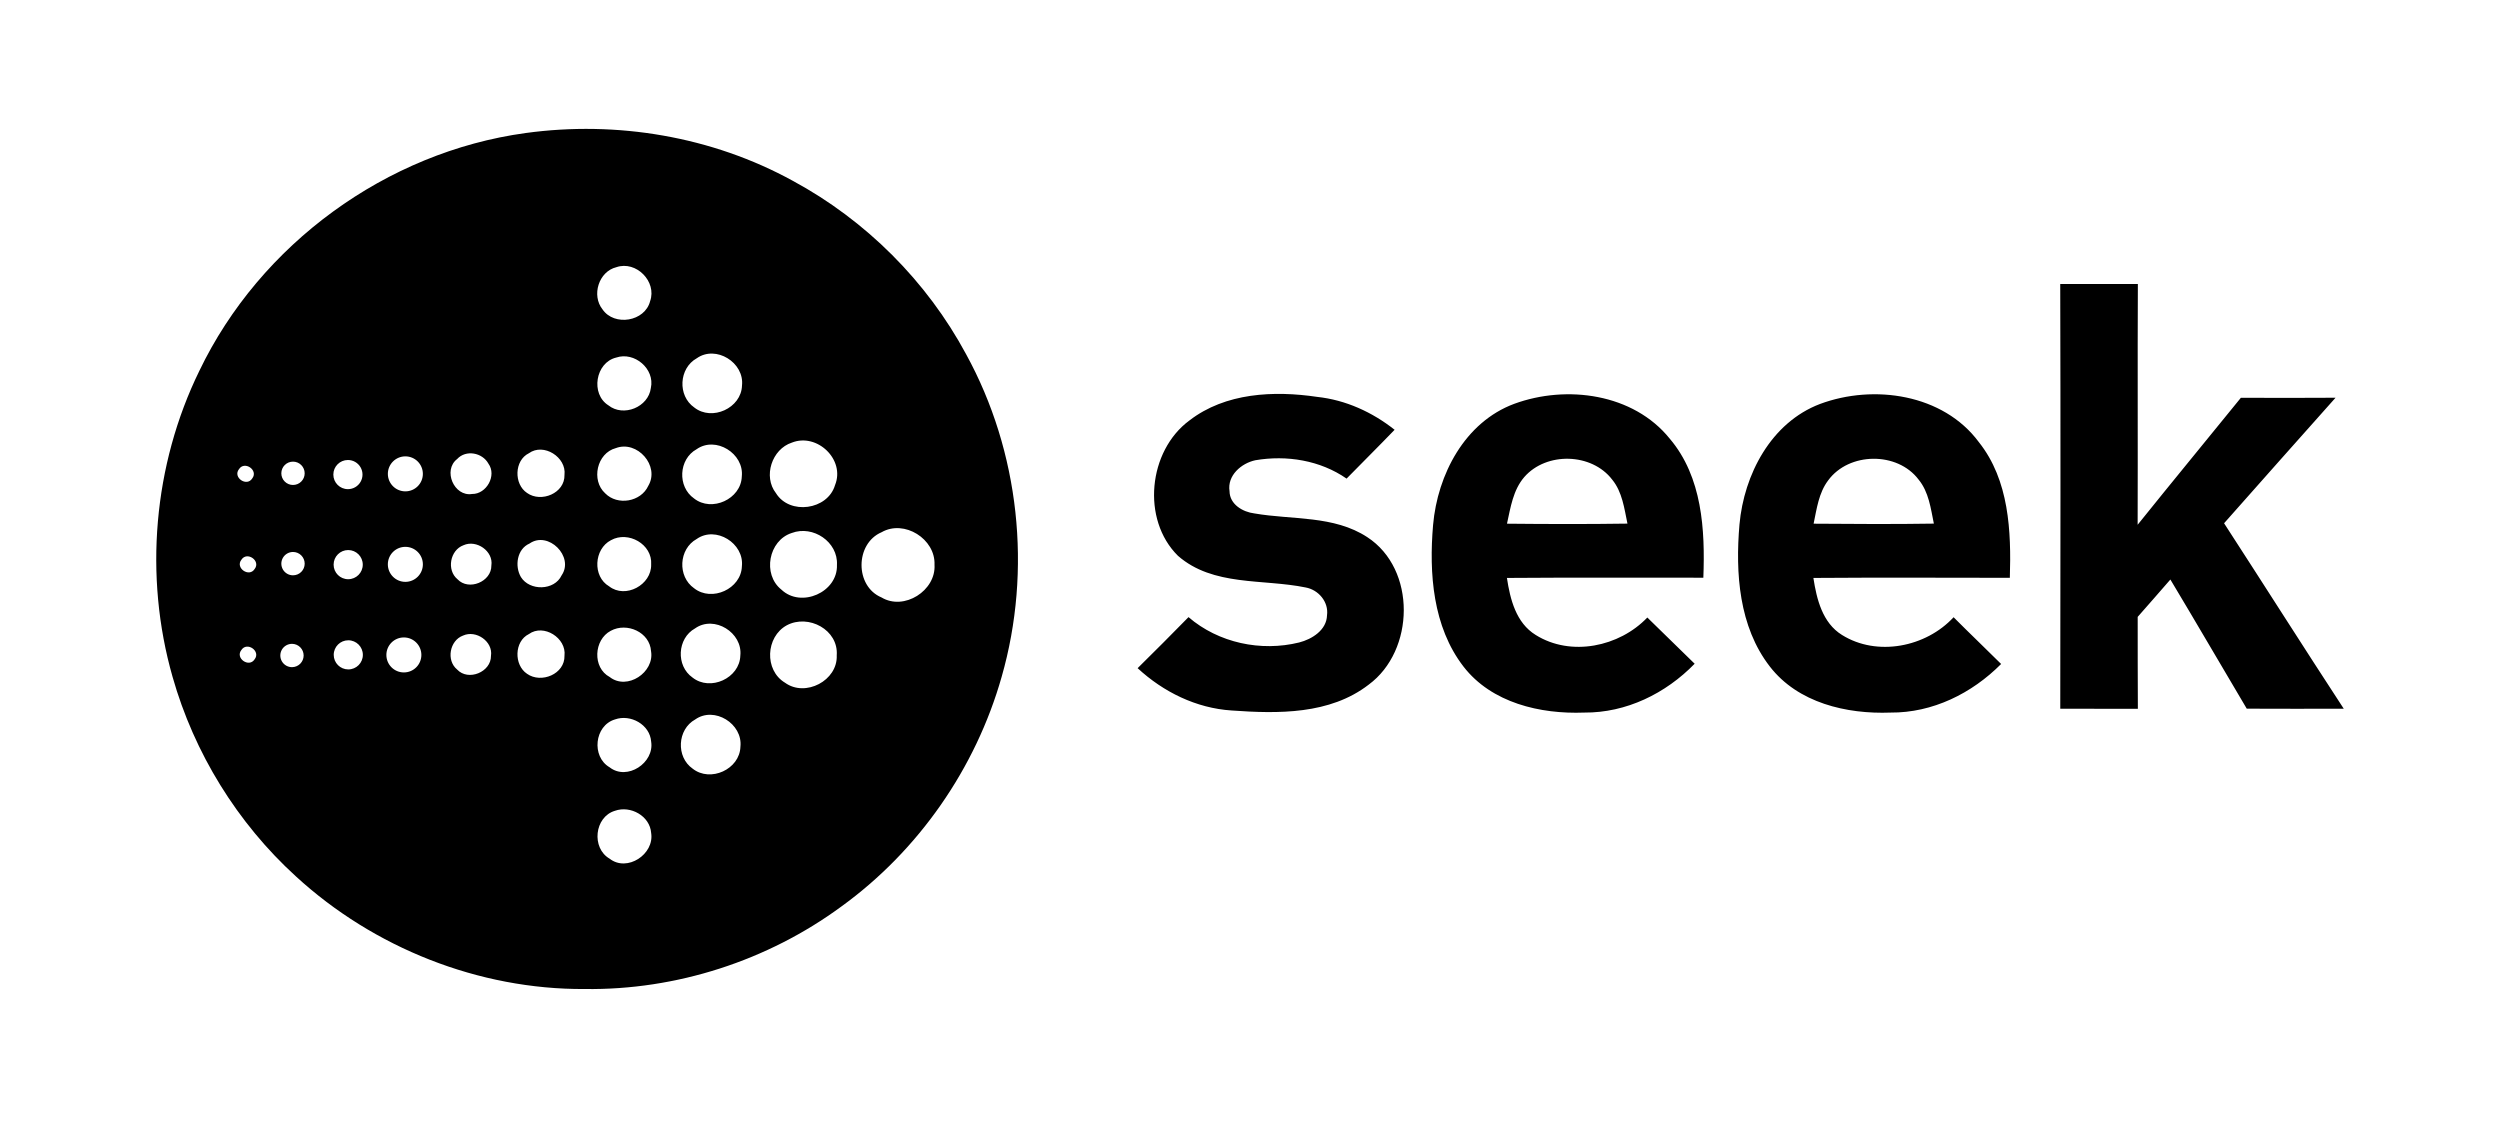 <?xml version="1.0" encoding="UTF-8"?>
<svg width="160px" height="72px" viewBox="0 0 160 72" version="1.1" xmlns="http://www.w3.org/2000/svg" xmlns:xlink="http://www.w3.org/1999/xlink">
    <!-- Generator: Sketch 49.2 (51160) - http://www.bohemiancoding.com/sketch -->
    <title>customer/seek</title>
    <desc>Created with Sketch.</desc>
    <defs></defs>
    <g id="customer/seek" stroke="none" stroke-width="1" fill="none" fill-rule="evenodd">
        <g id="seek" transform="translate(10, 8)" fill="#000000">
            <path d="M46.418,30.237 C44.702,29.522 44.72,26.785 46.425,26.061 C47.87,25.234 49.878,26.491 49.809,28.146 C49.91,29.8 47.86,31.104 46.418,30.237 L46.418,30.237 Z M43.442,23.048 C42.97,24.646 40.534,24.976 39.663,23.565 C38.822,22.492 39.402,20.74 40.68,20.327 C42.291,19.687 44.106,21.414 43.442,23.048 L43.442,23.048 Z M43.565,28.155 C43.624,29.91 41.264,30.934 40.008,29.735 C38.781,28.759 39.185,26.585 40.673,26.111 C42.029,25.598 43.645,26.68 43.565,28.155 Z M40.244,35.696 C38.898,34.894 39.003,32.754 40.356,32.018 C41.74,31.282 43.674,32.305 43.551,33.943 C43.62,35.557 41.544,36.639 40.244,35.696 L40.244,35.696 Z M37.488,16.674 C37.446,18.119 35.564,18.976 34.432,18.078 C33.354,17.328 33.445,15.564 34.595,14.928 C35.819,14.064 37.649,15.204 37.488,16.674 Z M34.581,20.751 C35.805,19.887 37.633,21.025 37.475,22.495 C37.43,23.941 35.55,24.798 34.419,23.901 C33.341,23.149 33.431,21.385 34.581,20.751 Z M37.481,28.242 C37.437,29.687 35.556,30.544 34.423,29.648 C33.345,28.896 33.436,27.132 34.587,26.496 C35.811,25.633 37.64,26.772 37.481,28.242 Z M37.387,39.791 C37.344,41.236 35.463,42.091 34.331,41.195 C33.253,40.445 33.344,38.679 34.495,38.045 C35.717,37.181 37.547,38.321 37.387,39.791 Z M34.488,32.215 C35.711,31.35 37.541,32.49 37.381,33.96 C37.337,35.405 35.458,36.261 34.325,35.365 C33.247,34.614 33.338,32.85 34.488,32.215 Z M31.489,23.096 C31.017,24.123 29.518,24.377 28.732,23.572 C27.815,22.74 28.196,21.001 29.413,20.679 C30.78,20.159 32.248,21.818 31.489,23.096 Z M29.016,41.108 C27.836,40.425 28.043,38.437 29.354,38.045 C30.352,37.685 31.597,38.374 31.674,39.463 C31.891,40.821 30.138,41.986 29.016,41.108 L29.016,41.108 Z M29.016,46.956 C27.836,46.274 28.043,44.285 29.354,43.891 C30.352,43.533 31.597,44.223 31.674,45.311 C31.891,46.669 30.138,47.835 29.016,46.956 Z M29.1,26.573 C30.204,25.953 31.765,26.835 31.674,28.127 C31.71,29.429 30.029,30.342 28.984,29.525 C27.909,28.897 28.011,27.136 29.1,26.573 Z M29.089,32.371 C30.117,31.808 31.591,32.458 31.667,33.678 C31.899,35.024 30.142,36.207 29.021,35.329 C27.902,34.733 28,32.941 29.089,32.371 Z M31.655,16.831 C31.503,18.054 29.901,18.711 28.937,17.941 C27.782,17.216 28.109,15.204 29.434,14.885 C30.603,14.486 31.924,15.61 31.655,16.831 Z M29.452,9.099 C30.712,8.666 32.052,10.021 31.608,11.273 C31.277,12.583 29.317,12.902 28.563,11.803 C27.843,10.906 28.316,9.374 29.452,9.099 Z M25.942,28.825 C25.481,29.807 23.898,29.833 23.339,28.932 C22.928,28.232 23.085,27.136 23.887,26.788 C25.085,25.945 26.769,27.626 25.942,28.825 L25.942,28.825 Z M26.127,33.964 C26.16,35.141 24.632,35.764 23.731,35.123 C22.882,34.559 22.907,33.041 23.848,32.581 C24.794,31.895 26.265,32.838 26.127,33.964 Z M21.448,28.192 C21.462,29.229 19.992,29.835 19.279,29.071 C18.57,28.486 18.801,27.208 19.662,26.895 C20.493,26.517 21.589,27.276 21.448,28.192 Z M21.423,33.972 C21.437,35.01 19.967,35.615 19.256,34.849 C18.544,34.266 18.777,32.987 19.636,32.676 C20.468,32.298 21.564,33.057 21.423,33.972 Z M19.256,21.379 C19.818,20.765 20.871,20.965 21.259,21.673 C21.808,22.435 21.132,23.629 20.213,23.615 C19.06,23.8 18.326,22.098 19.256,21.379 L19.256,21.379 Z M15.943,23.447 C15.325,23.447 14.823,22.946 14.823,22.327 C14.823,21.709 15.325,21.207 15.943,21.207 C16.562,21.207 17.063,21.709 17.063,22.327 C17.063,22.946 16.562,23.447 15.943,23.447 Z M15.943,29.239 C15.324,29.239 14.822,28.737 14.822,28.118 C14.822,27.499 15.324,26.998 15.943,26.998 C16.562,26.998 17.064,27.499 17.064,28.118 C17.064,28.737 16.562,29.239 15.943,29.239 L15.943,29.239 Z M15.848,35.036 C15.229,35.036 14.728,34.535 14.728,33.916 C14.728,33.298 15.229,32.796 15.848,32.796 C16.467,32.796 16.968,33.298 16.968,33.916 C16.968,34.535 16.467,35.036 15.848,35.036 L15.848,35.036 Z M12.289,34.843 C11.774,34.842 11.358,34.425 11.358,33.91 C11.359,33.395 11.776,32.978 12.291,32.978 C12.806,32.979 13.223,33.396 13.223,33.911 C13.223,34.426 12.806,34.843 12.289,34.843 Z M12.284,27.203 C12.799,27.203 13.217,27.621 13.217,28.137 C13.217,28.652 12.799,29.07 12.284,29.07 C11.768,29.07 11.351,28.652 11.351,28.137 C11.351,27.621 11.768,27.203 12.284,27.203 L12.284,27.203 Z M12.267,21.44 C12.6,21.44 12.908,21.617 13.075,21.906 C13.242,22.195 13.242,22.551 13.075,22.839 C12.908,23.128 12.6,23.306 12.267,23.306 C11.751,23.306 11.334,22.888 11.334,22.373 C11.334,21.857 11.751,21.44 12.267,21.44 L12.267,21.44 Z M8.751,23.038 C8.339,23.038 8.005,22.703 8.005,22.291 C8.006,21.878 8.34,21.544 8.753,21.545 C9.165,21.545 9.499,21.88 9.499,22.292 C9.499,22.705 9.164,23.039 8.751,23.038 Z M8.751,28.82 C8.484,28.82 8.238,28.677 8.105,28.446 C7.972,28.214 7.972,27.93 8.106,27.699 C8.24,27.468 8.487,27.326 8.754,27.326 C9.166,27.326 9.5,27.662 9.5,28.074 C9.499,28.487 9.164,28.821 8.751,28.82 L8.751,28.82 Z M8.709,34.698 C8.437,34.706 8.183,34.566 8.044,34.331 C7.906,34.097 7.906,33.806 8.044,33.572 C8.183,33.338 8.437,33.198 8.709,33.206 C9.112,33.218 9.433,33.549 9.433,33.952 C9.433,34.355 9.112,34.685 8.709,34.698 L8.709,34.698 Z M23.848,21.008 C24.794,20.322 26.265,21.266 26.127,22.392 C26.16,23.568 24.632,24.192 23.731,23.549 C22.882,22.987 22.907,21.469 23.848,21.008 L23.848,21.008 Z M6.297,28.416 C5.942,28.974 5.039,28.346 5.449,27.824 C5.804,27.265 6.707,27.889 6.297,28.416 Z M6.296,34.195 C5.94,34.754 5.036,34.126 5.446,33.603 C5.803,33.044 6.706,33.669 6.296,34.195 Z M5.293,22.029 C5.65,21.469 6.553,22.093 6.143,22.62 C5.788,23.18 4.883,22.551 5.293,22.029 L5.293,22.029 Z M40.748,3.577 C35.575,0.731 29.477,-0.288 23.64,0.514 C14.729,1.733 6.649,7.624 2.757,15.737 C-0.188,21.76 -0.797,28.871 1.043,35.315 C2.426,40.194 5.186,44.668 8.935,48.086 C13.919,52.662 20.642,55.338 27.423,55.297 C33.278,55.378 39.133,53.483 43.848,50.016 C48.782,46.445 52.448,41.17 54.107,35.311 C56.06,28.483 55.25,20.903 51.831,14.671 C49.319,9.999 45.413,6.1 40.748,3.577 L40.748,3.577 Z M132.341,25.488 C134.712,22.802 137.094,20.131 139.475,17.455 C137.456,17.469 135.437,17.466 133.416,17.458 C131.216,20.17 128.995,22.863 126.809,25.585 C126.827,20.45 126.798,15.31 126.823,10.174 L121.855,10.174 C121.88,19.233 121.869,28.298 121.857,37.358 C123.514,37.362 125.168,37.358 126.823,37.365 C126.805,35.405 126.82,33.446 126.812,31.48 C127.513,30.689 128.206,29.889 128.904,29.089 C130.551,31.833 132.159,34.604 133.792,37.355 C135.863,37.365 137.932,37.362 140,37.358 C137.423,33.417 134.903,29.438 132.341,25.488 L132.341,25.488 Z M77.505,26.377 C75.368,24.976 72.696,25.278 70.286,24.86 C69.538,24.769 68.699,24.28 68.69,23.437 C68.533,22.431 69.444,21.647 70.344,21.455 C72.344,21.113 74.497,21.459 76.181,22.631 C77.204,21.585 78.243,20.558 79.255,19.506 C77.829,18.376 76.124,17.597 74.301,17.401 C71.532,16.99 68.424,17.132 66.123,18.91 C63.487,20.852 63.036,25.248 65.39,27.572 C67.64,29.54 70.83,29.037 73.557,29.597 C74.381,29.743 75.046,30.523 74.929,31.38 C74.904,32.323 73.97,32.908 73.147,33.118 C70.703,33.722 67.985,33.148 66.065,31.496 C64.989,32.594 63.903,33.684 62.808,34.763 C64.456,36.288 66.562,37.325 68.823,37.471 C71.796,37.685 75.11,37.736 77.594,35.819 C80.555,33.641 80.657,28.428 77.505,26.377 L77.505,26.377 Z M86.915,17.843 C83.742,19.02 81.999,22.376 81.717,25.598 C81.452,28.689 81.696,32.112 83.664,34.661 C85.463,36.988 88.581,37.713 91.391,37.605 C94.081,37.624 96.604,36.385 98.458,34.479 C97.453,33.488 96.433,32.512 95.428,31.521 C93.638,33.397 90.534,34.047 88.285,32.638 C87.024,31.863 86.65,30.353 86.443,28.988 C90.632,28.952 94.825,28.984 99.014,28.973 C99.131,25.906 98.945,22.526 96.865,20.076 C94.534,17.182 90.258,16.617 86.915,17.843 L86.915,17.843 Z M106.481,17.854 C103.344,19.046 101.613,22.371 101.326,25.568 C101.058,28.671 101.29,32.108 103.272,34.661 C105.073,36.988 108.184,37.713 110.992,37.605 C113.687,37.626 116.199,36.378 118.072,34.495 C117.062,33.488 116.032,32.512 115.03,31.503 C113.261,33.417 110.132,34.04 107.887,32.637 C106.634,31.863 106.266,30.345 106.057,28.988 C110.249,28.956 114.437,28.976 118.63,28.98 C118.723,25.999 118.587,22.732 116.645,20.294 C114.362,17.212 109.911,16.576 106.481,17.854 L106.481,17.854 Z M106.071,25.516 C106.27,24.566 106.397,23.545 107.001,22.747 C108.328,20.929 111.429,20.888 112.79,22.693 C113.442,23.484 113.569,24.541 113.767,25.511 C111.201,25.553 108.634,25.535 106.071,25.516 L106.071,25.516 Z M86.447,25.516 C86.675,24.482 86.835,23.362 87.555,22.53 C88.97,20.908 91.869,20.98 93.181,22.697 C93.829,23.488 93.954,24.543 94.157,25.511 C91.587,25.55 89.016,25.542 86.447,25.516 L86.447,25.516 Z" id="Shape"></path>
        </g>
    </g>
</svg>